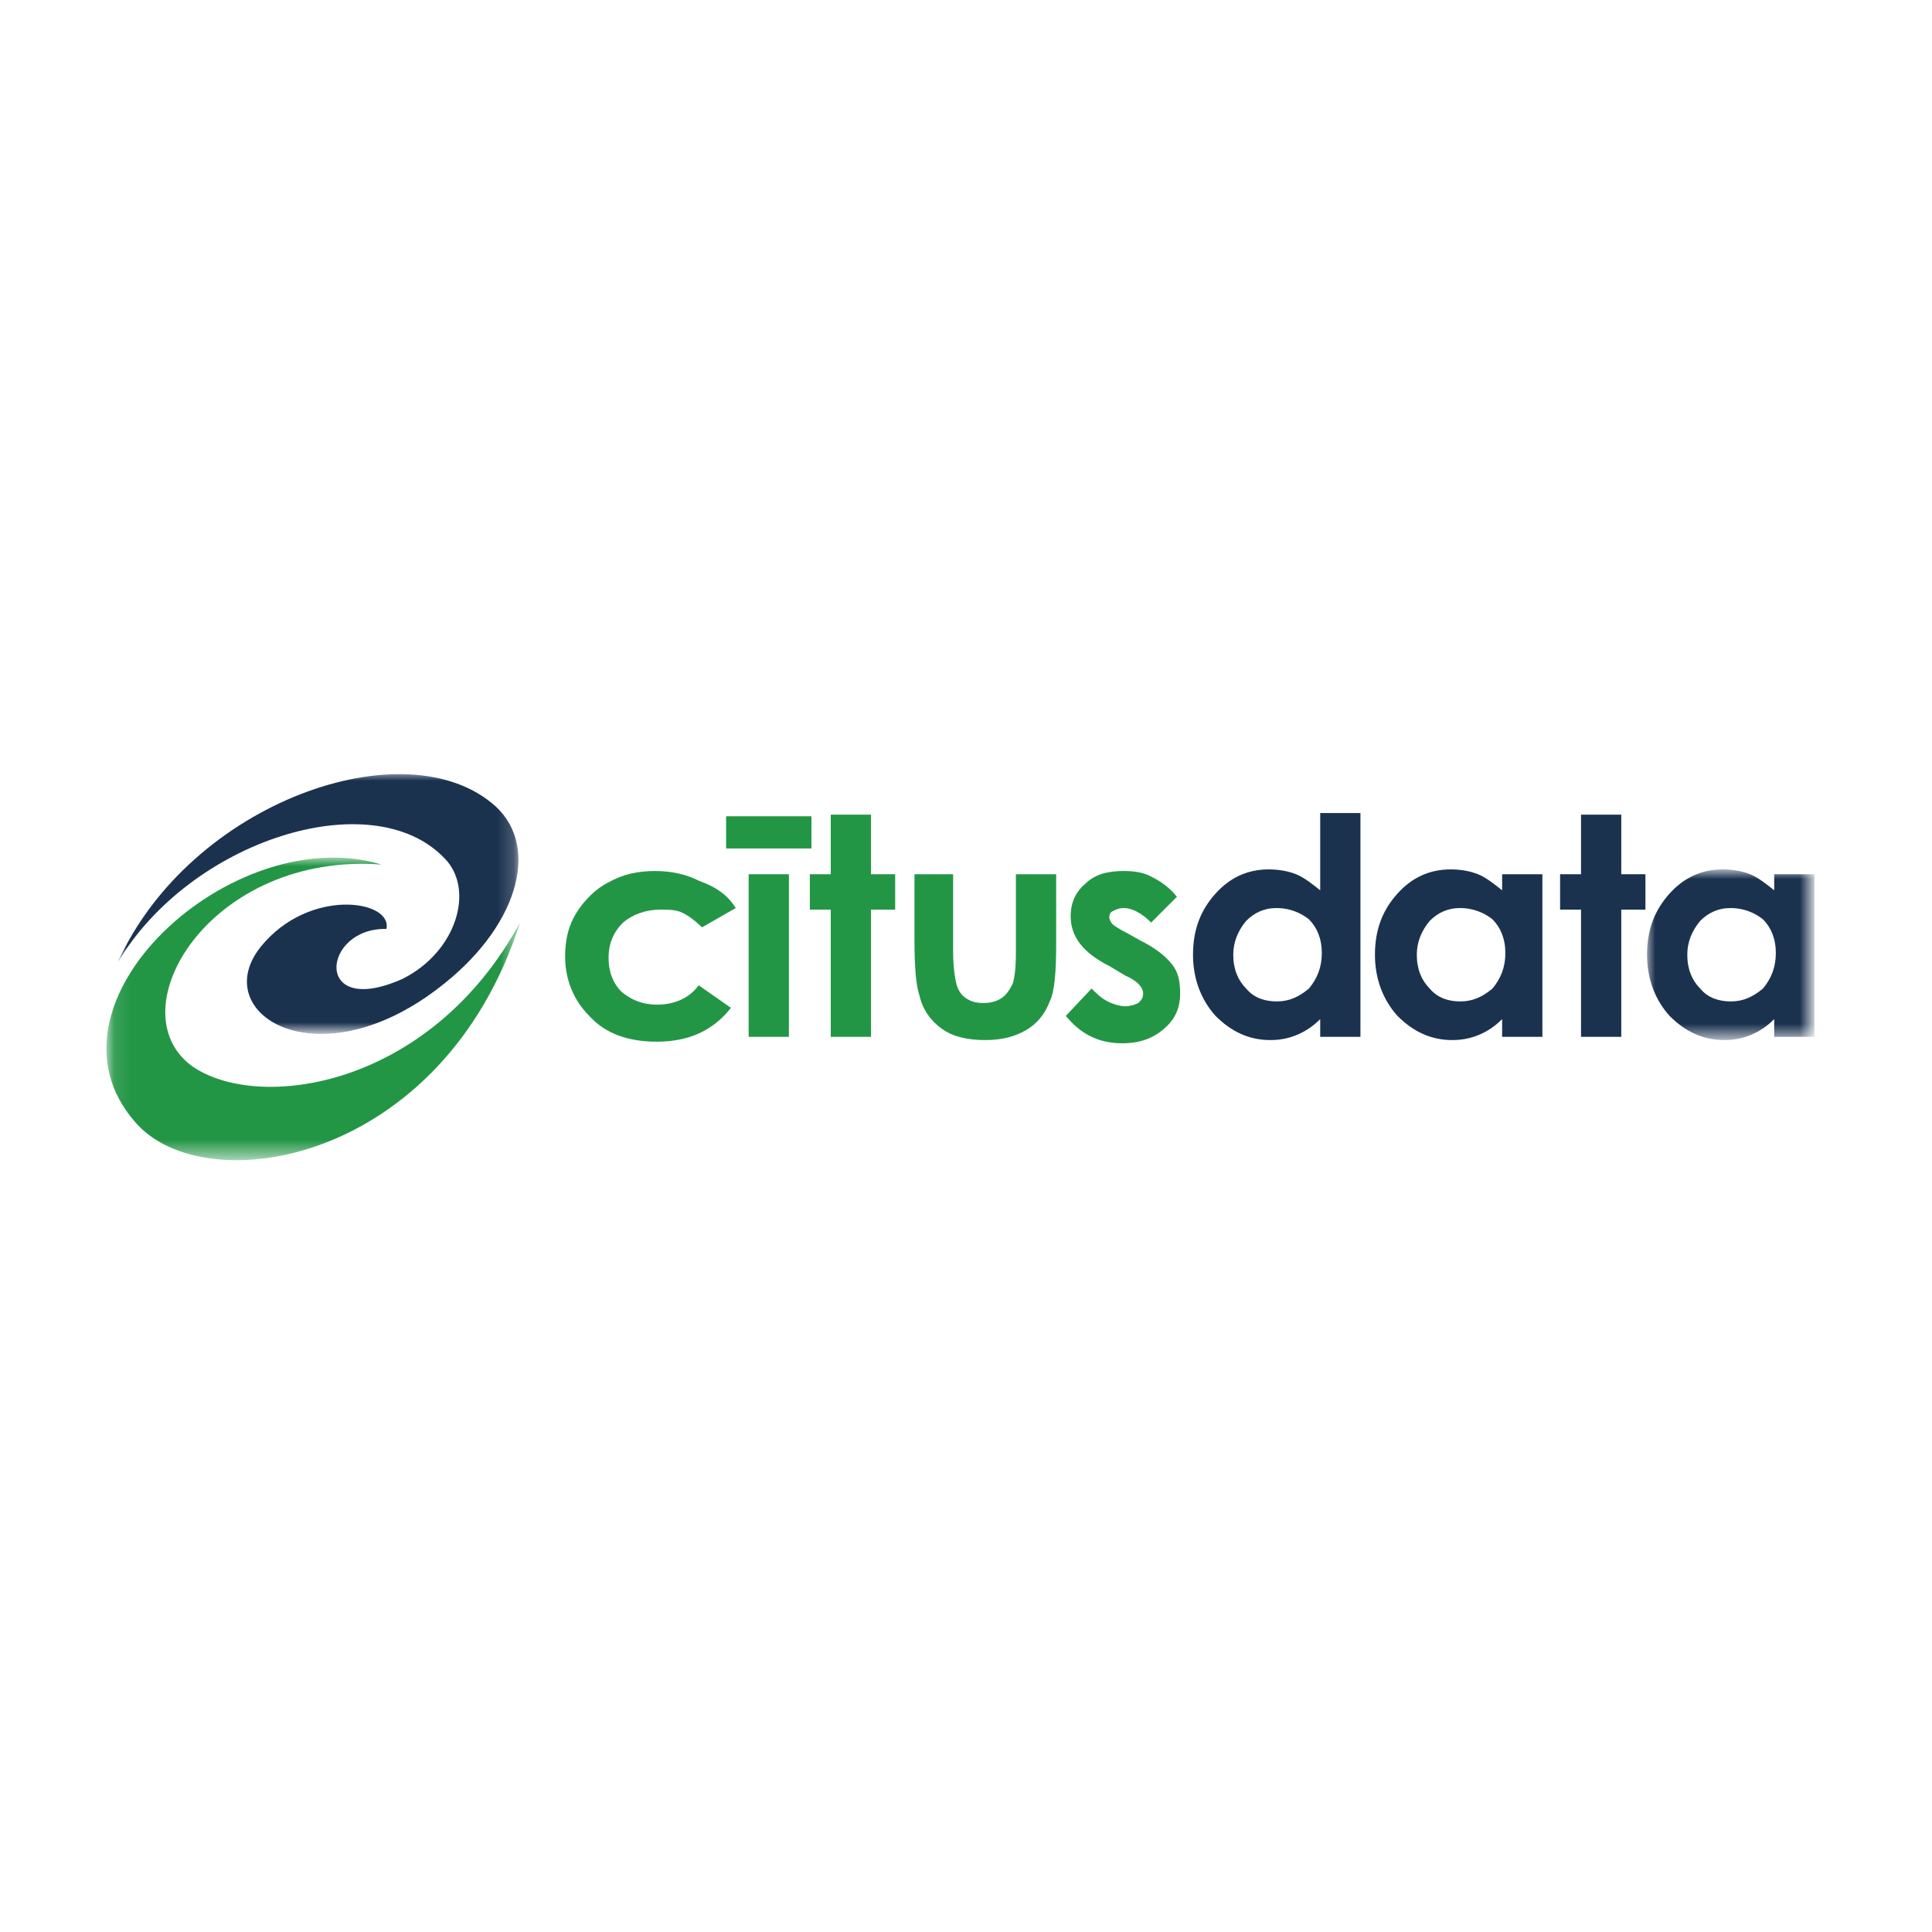 <svg version="1.1" id="Layer_1" xmlns="http://www.w3.org/2000/svg" x="0px" y="0px" viewBox="0 0 120 60" style="enable-background:new 0 0 120 60" xml:space="preserve" height="1em" width="1em">
  <style type="text/css">
    .st0{fill-rule:evenodd;clip-rule:evenodd;fill:#239646}.st1{fill-rule:evenodd;clip-rule:evenodd;fill:#1B324F}.st3{fill-rule:evenodd;clip-rule:evenodd;fill:#FFFFFF}
  </style>
  <g>
    <g id="Page-1">
      <g id="CDLogo_Full_RGB">
        <path id="Fill-1" class="st0" d="M45.7,26.4l-2.1,1.2c-0.4-0.4-0.8-0.7-1.2-0.9c-0.4-0.2-0.8-0.2-1.4-0.2c-0.9,0-1.7,0.3-2.3,0.8 c-0.6,0.6-0.9,1.3-0.9,2.2c0,0.9,0.3,1.6,0.8,2.1c0.6,0.5,1.3,0.8,2.2,0.8c1.1,0,2-0.4,2.6-1.2l2,1.4c-1.1,1.4-2.6,2.1-4.6,2.1 c-1.8,0-3.2-0.5-4.2-1.6c-1-1-1.5-2.3-1.5-3.7c0-1,0.2-1.9,0.7-2.7c0.5-0.8,1.2-1.5,2-1.9c0.9-0.5,1.8-0.7,2.9-0.7 c1,0,1.9,0.2,2.7,0.6C44.5,25.1,45.2,25.6,45.7,26.4"/>
        <path id="Fill-2" class="st0" d="M45.1,22.7h5.3v-2h-5.3V22.7z"/>
        <path id="Fill-3" class="st0" d="M46.5,34.4H49V24.3h-2.5V34.4z"/>
        <path id="Fill-4" class="st0" d="M51.6,20.6h2.5v3.7h1.5v2.2h-1.5v7.9h-2.5v-7.9h-1.3v-2.2h1.3V20.6"/>
        <path id="Fill-5" class="st0" d="M56.6,24.3h2.6v4.8c0,0.9,0.1,1.6,0.2,2c0.1,0.4,0.3,0.7,0.6,0.9c0.3,0.2,0.6,0.3,1.1,0.3 c0.4,0,0.8-0.1,1.1-0.3c0.3-0.2,0.5-0.5,0.7-0.9c0.1-0.3,0.2-0.9,0.2-1.9v-4.9h2.5v4.3c0,1.8-0.1,3-0.4,3.6 c-0.3,0.8-0.8,1.4-1.5,1.8s-1.5,0.6-2.5,0.6c-1.1,0-2-0.2-2.7-0.7c-0.7-0.5-1.2-1.2-1.4-2.1c-0.2-0.6-0.3-1.7-0.3-3.3V24.3"/>
        <path id="Fill-6" class="st0" d="M73.1,25.7l-1.6,1.6c-0.6-0.6-1.2-0.9-1.7-0.9c-0.3,0-0.5,0.1-0.7,0.2c-0.2,0.1-0.2,0.3-0.2,0.4 c0,0.1,0.1,0.3,0.2,0.4c0.1,0.1,0.4,0.3,0.8,0.5l0.9,0.5c1,0.5,1.6,1,2,1.5c0.4,0.5,0.5,1.1,0.5,1.8c0,0.9-0.3,1.6-1,2.2 c-0.7,0.6-1.5,0.9-2.6,0.9c-1.5,0-2.6-0.6-3.5-1.7l1.6-1.7c0.3,0.3,0.6,0.6,1,0.8c0.4,0.2,0.8,0.3,1.1,0.3c0.3,0,0.6-0.1,0.8-0.2 c0.2-0.2,0.3-0.3,0.3-0.6c0-0.4-0.4-0.8-1.1-1.1L68.9,30c-1.6-0.8-2.4-1.8-2.4-3.1c0-0.8,0.3-1.5,0.9-2c0.6-0.6,1.4-0.8,2.4-0.8 c0.7,0,1.3,0.1,1.8,0.4C72.2,24.8,72.7,25.2,73.1,25.7"/>
        <path id="Fill-7" class="st1" d="M79.3,26.4c-0.8,0-1.4,0.3-1.9,0.8c-0.5,0.6-0.8,1.3-0.8,2.1c0,0.9,0.3,1.6,0.8,2.1 c0.5,0.6,1.2,0.8,1.9,0.8c0.8,0,1.4-0.3,2-0.8c0.5-0.6,0.8-1.3,0.8-2.2c0-0.9-0.3-1.6-0.8-2.1C80.8,26.7,80.1,26.4,79.3,26.4 L79.3,26.4z M82,20.5h2.5v13.9H82v-1.1c-0.5,0.5-1,0.8-1.5,1c-0.5,0.2-1,0.3-1.6,0.3c-1.3,0-2.4-0.5-3.4-1.5 c-0.9-1-1.4-2.3-1.4-3.8c0-1.6,0.5-2.8,1.4-3.8c0.9-1,2-1.5,3.3-1.5c0.6,0,1.2,0.1,1.7,0.3c0.5,0.2,1,0.6,1.5,1V20.5L82,20.5z"/>
        <path id="Fill-8" class="st1" d="M90.7,26.4c-0.8,0-1.4,0.3-1.9,0.8c-0.5,0.6-0.8,1.3-0.8,2.1c0,0.9,0.3,1.6,0.8,2.1 c0.5,0.6,1.2,0.8,1.9,0.8c0.8,0,1.4-0.3,2-0.8c0.5-0.6,0.8-1.3,0.8-2.2c0-0.9-0.3-1.6-0.8-2.1C92.2,26.7,91.5,26.4,90.7,26.4 L90.7,26.4z M93.3,24.3h2.5v10.1h-2.5v-1.1c-0.5,0.5-1,0.8-1.5,1c-0.5,0.2-1,0.3-1.6,0.3c-1.3,0-2.4-0.5-3.4-1.5 c-0.9-1-1.4-2.3-1.4-3.8c0-1.6,0.5-2.8,1.4-3.8c0.9-1,2-1.5,3.3-1.5c0.6,0,1.2,0.1,1.7,0.3c0.5,0.2,1,0.6,1.5,1V24.3L93.3,24.3z"/>
        <path id="Fill-9" class="st1" d="M98.2,20.6h2.5v3.7h1.5v2.2h-1.5v7.9h-2.5v-7.9h-1.3v-2.2h1.3V20.6"/>
        <g id="Group-14">
          <defs>
            <filter id="Adobe_OpacityMaskFilter" filterUnits="userSpaceOnUse" x="102.3" y="24.1" width="10.4" height="10.6">
              <feColorMatrix type="matrix" values="1 0 0 0 0 0 1 0 0 0 0 0 1 0 0 0 0 0 1 0"/>
            </filter>
          </defs>
          <mask maskUnits="userSpaceOnUse" x="102.3" y="24.1" width="10.4" height="10.6" id="mask-2_1_">
            <g style="filter:url(#Adobe_OpacityMaskFilter)">
              <path id="path-1_1_" class="st3" d="M112.7,30v12H6.7V18h106V30L112.7,30z"/>
            </g>
          </mask>
          <path id="Fill-10" d="M107.5,26.4c-0.8,0-1.4,0.3-1.9,0.8c-0.5,0.6-0.8,1.3-0.8,2.1c0,0.9,0.3,1.6,0.8,2.1 c0.5,0.6,1.2,0.8,1.9,0.8c0.8,0,1.4-0.3,2-0.8c0.5-0.6,0.8-1.3,0.8-2.2c0-0.9-0.3-1.6-0.8-2.1C109,26.7,108.3,26.4,107.5,26.4 L107.5,26.4z M110.2,24.3h2.5v10.1h-2.5v-1.1c-0.5,0.5-1,0.8-1.5,1c-0.5,0.2-1,0.3-1.6,0.3c-1.3,0-2.4-0.5-3.4-1.5 c-0.9-1-1.4-2.3-1.4-3.8c0-1.6,0.5-2.8,1.4-3.8c0.9-1,2-1.5,3.3-1.5c0.6,0,1.2,0.1,1.7,0.3c0.5,0.2,1,0.6,1.5,1V24.3L110.2,24.3 z" style="mask:url(#mask-2_1_);fill-rule:evenodd;clip-rule:evenodd;fill:#1B324F"/>
          <defs>
            <filter id="Adobe_OpacityMaskFilter_1_" filterUnits="userSpaceOnUse" x="7.4" y="18" width="24.9" height="16.2">
              <feColorMatrix type="matrix" values="1 0 0 0 0 0 1 0 0 0 0 0 1 0 0 0 0 0 1 0"/>
            </filter>
          </defs>
          <mask maskUnits="userSpaceOnUse" x="7.4" y="18" width="24.9" height="16.2" id="mask-2_2_">
            <g style="filter:url(#Adobe_OpacityMaskFilter_1_)">
              <path id="path-1_2_" class="st3" d="M112.7,30v12H6.7V18h106V30L112.7,30z"/>
            </g>
          </mask>
          <path id="Fill-12" d="M24,27.7c0.4-1.8-4.8-2.6-7.8,1.1c-3.3,4.1,3.4,8.4,11,2.6c4.9-3.7,6.4-8.7,3.6-11.3 c-5.5-5-19-0.3-23.5,9.7c4.5-7.6,15.8-11.2,20.3-6.5c1.9,1.9,0.8,5.8-2.6,7.5C19.4,33.3,20,27.6,24,27.7" style="mask:url(#mask-2_2_);fill-rule:evenodd;clip-rule:evenodd;fill:#1B324F"/>
          <defs>
            <filter id="Adobe_OpacityMaskFilter_2_" filterUnits="userSpaceOnUse" x="6.6" y="23.3" width="25.7" height="18.8">
              <feColorMatrix type="matrix" values="1 0 0 0 0 0 1 0 0 0 0 0 1 0 0 0 0 0 1 0"/>
            </filter>
          </defs>
          <mask maskUnits="userSpaceOnUse" x="6.6" y="23.3" width="25.7" height="18.8" id="mask-2_3_">
            <g style="filter:url(#Adobe_OpacityMaskFilter_2_)">
              <path id="path-1_3_" class="st3" d="M112.7,30v12H6.7V18h106V30L112.7,30z"/>
            </g>
          </mask>
          <path id="Fill-13" d="M23.7,23.7c-9.2-2.8-21.8,8.6-15.3,16c4.3,5,19.1,2.6,23.9-12.4C26.7,37.6,16,39.1,11.9,36.2 C7.2,32.7,13.1,22.9,23.7,23.7" style="mask:url(#mask-2_3_);fill-rule:evenodd;clip-rule:evenodd;fill:#239646"/>
        </g>
      </g>
    </g>
  </g>
</svg>
